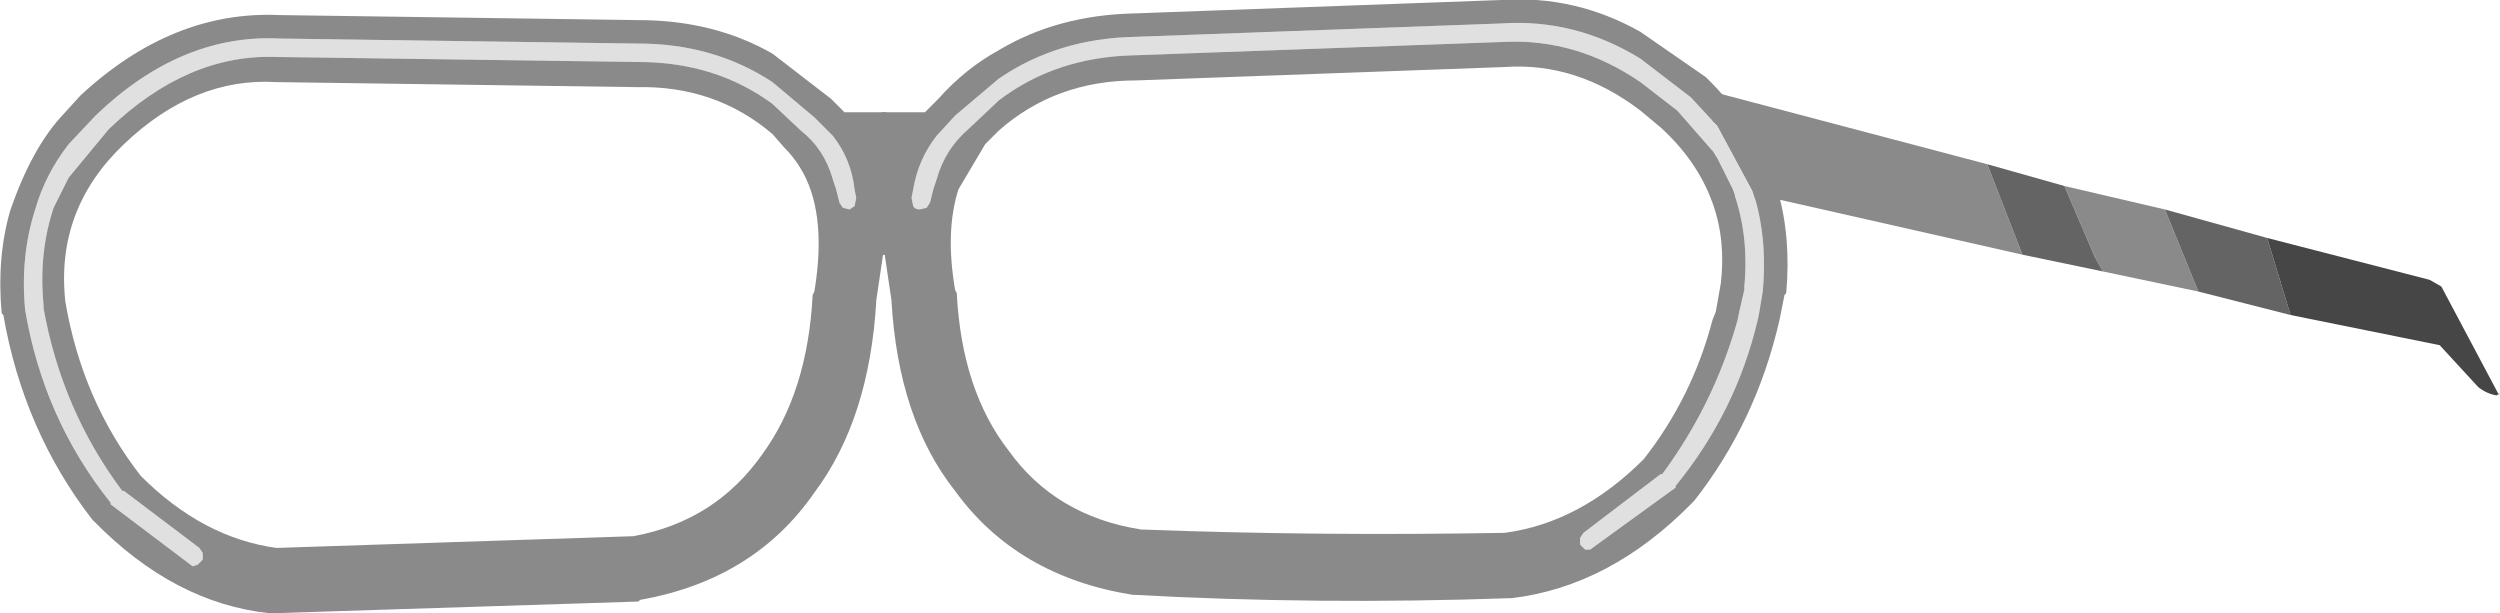 <?xml version="1.0" encoding="UTF-8" standalone="no"?>
<svg xmlns:ffdec="https://www.free-decompiler.com/flash" xmlns:xlink="http://www.w3.org/1999/xlink" ffdec:objectType="shape" height="18.3px" width="74.6px" xmlns="http://www.w3.org/2000/svg">
  <g transform="matrix(1.0, 0.0, 0.0, 1.0, 44.7, 31.1)">
    <path d="M7.15 -25.25 L6.7 -25.35 6.65 -25.5 6.4 -26.25 6.4 -27.3 7.15 -25.4 7.15 -25.25" fill="#746a61" fill-rule="evenodd" stroke="none"/>
    <path d="M29.85 -19.35 L29.9 -19.35 29.8 -19.3 29.85 -19.35" fill="#666666" fill-rule="evenodd" stroke="none"/>
    <path d="M6.4 -27.3 L6.4 -28.4 6.45 -28.35 14.6 -26.2 15.65 -23.5 7.7 -25.3 7.75 -25.15 7.15 -25.25 7.15 -25.4 6.4 -27.3 M16.9 -25.55 L19.9 -24.85 20.9 -22.4 18.05 -23.0 17.8 -23.45 16.9 -25.55" fill="#8a8a8a" fill-rule="evenodd" stroke="none"/>
    <path d="M14.6 -26.2 L16.9 -25.55 17.8 -23.45 18.05 -23.0 15.65 -23.5 14.6 -26.2 M19.9 -24.85 L22.95 -24.0 23.15 -23.35 23.65 -21.7 20.9 -22.4 19.9 -24.85" fill="#646464" fill-rule="evenodd" stroke="none"/>
    <path d="M22.95 -24.0 L27.8 -22.75 28.15 -22.55 29.85 -19.35 29.8 -19.3 Q29.5 -19.35 29.25 -19.55 L28.1 -20.8 23.65 -21.7 23.15 -23.35 22.95 -24.0" fill="#464646" fill-rule="evenodd" stroke="none"/>
    <path d="M-16.2 -27.65 L-14.9 -28.75 Q-13.15 -29.95 -10.85 -30.0 L0.1 -30.4 Q2.3 -30.55 4.25 -29.35 L5.75 -28.2 6.4 -27.5 6.55 -27.35 7.6 -25.4 Q8.05 -24.05 7.9 -22.4 L7.8 -21.8 7.75 -21.55 Q7.1 -18.8 5.3 -16.6 L5.3 -16.55 2.75 -14.7 2.6 -14.7 2.45 -14.85 2.45 -15.05 2.55 -15.2 4.85 -16.95 4.9 -16.95 Q6.45 -19.05 7.15 -21.55 L7.2 -21.8 7.35 -22.45 7.35 -22.55 Q7.5 -24.1 7.0 -25.45 L6.55 -26.35 6.4 -26.6 5.35 -27.8 4.25 -28.65 Q2.35 -29.95 0.2 -29.85 L-10.85 -29.45 Q-13.2 -29.4 -14.9 -28.1 L-15.8 -27.25 Q-16.5 -26.65 -16.75 -25.75 L-16.85 -25.45 -16.95 -25.05 -17.05 -24.9 -17.25 -24.85 Q-17.4 -24.85 -17.45 -24.95 L-17.5 -25.2 -17.45 -25.45 Q-17.3 -26.35 -16.75 -27.05 L-16.2 -27.65" fill="#e0e0e0" fill-rule="evenodd" stroke="none"/>
    <path d="M-10.8 -28.7 Q-13.2 -28.7 -14.9 -27.2 L-15.3 -26.8 -16.1 -25.45 Q-16.5 -24.2 -16.2 -22.45 L-16.15 -22.35 Q-16.0 -19.45 -14.6 -17.65 -13.2 -15.7 -10.65 -15.3 -5.4 -15.1 0.2 -15.2 2.45 -15.5 4.35 -17.4 5.8 -19.25 6.4 -21.55 L6.5 -21.8 6.65 -22.65 Q6.8 -23.95 6.4 -25.05 5.95 -26.3 4.85 -27.3 L4.25 -27.8 Q2.35 -29.25 0.2 -29.1 L-10.8 -28.7 M-16.2 -27.65 L-16.75 -27.05 Q-17.3 -26.35 -17.45 -25.45 L-17.5 -25.2 -17.45 -24.95 Q-17.4 -24.85 -17.25 -24.85 L-17.05 -24.9 -16.95 -25.05 -16.85 -25.45 -16.75 -25.75 Q-16.5 -26.65 -15.8 -27.25 L-14.9 -28.1 Q-13.2 -29.4 -10.85 -29.45 L0.2 -29.85 Q2.35 -29.95 4.25 -28.65 L5.35 -27.8 6.4 -26.6 6.55 -26.35 7.0 -25.45 Q7.5 -24.1 7.35 -22.55 L7.35 -22.45 7.2 -21.8 7.15 -21.55 Q6.45 -19.05 4.9 -16.95 L4.85 -16.95 2.55 -15.2 2.45 -15.05 2.45 -14.85 2.6 -14.7 2.75 -14.7 5.3 -16.55 5.3 -16.6 Q7.1 -18.8 7.75 -21.55 L7.8 -21.8 7.9 -22.4 Q8.05 -24.05 7.6 -25.4 L6.55 -27.35 6.4 -27.5 5.75 -28.2 4.25 -29.35 Q2.3 -30.55 0.1 -30.4 L-10.85 -30.0 Q-13.15 -29.95 -14.9 -28.75 L-16.2 -27.65 M8.35 -25.4 Q8.75 -24.0 8.6 -22.35 L8.55 -22.3 8.45 -21.8 8.4 -21.55 Q7.7 -18.5 5.85 -16.15 L5.8 -16.1 Q3.35 -13.6 0.4 -13.25 L0.35 -13.25 Q-5.4 -13.05 -10.85 -13.35 L-10.9 -13.35 Q-14.35 -13.9 -16.2 -16.45 -17.9 -18.6 -18.1 -22.15 L-18.3 -23.5 -18.4 -23.5 -18.4 -27.75 -17.1 -27.75 -16.7 -28.15 Q-15.9 -29.05 -14.9 -29.6 -13.15 -30.65 -10.85 -30.7 L0.1 -31.1 Q2.3 -31.25 4.25 -30.15 L6.2 -28.8 6.4 -28.6 Q7.8 -27.15 8.35 -25.4" fill="#8a8a8a" fill-rule="evenodd" stroke="none"/>
    <path d="M-20.4 -27.6 L-19.85 -27.05 Q-19.3 -26.35 -19.2 -25.45 L-19.15 -25.2 -19.2 -24.95 -19.35 -24.85 -19.55 -24.9 -19.65 -25.05 -19.75 -25.45 -19.85 -25.75 Q-20.1 -26.65 -20.8 -27.2 L-21.65 -28.0 Q-23.35 -29.25 -25.65 -29.25 L-36.45 -29.4 Q-39.1 -29.5 -41.45 -27.25 L-42.65 -25.8 -43.1 -24.9 Q-43.55 -23.55 -43.4 -22.0 L-43.4 -21.9 Q-42.85 -18.85 -41.05 -16.45 L-41.0 -16.45 -38.75 -14.75 -38.65 -14.6 -38.65 -14.4 -38.8 -14.25 -38.95 -14.2 -41.4 -16.05 -41.4 -16.1 Q-43.4 -18.6 -43.95 -21.85 -44.1 -23.45 -43.65 -24.85 -43.35 -25.9 -42.65 -26.8 L-41.85 -27.65 Q-39.3 -30.1 -36.35 -29.95 L-25.65 -29.8 Q-23.4 -29.8 -21.65 -28.65 L-20.4 -27.6" fill="#e0e0e0" fill-rule="evenodd" stroke="none"/>
    <path d="M-20.4 -27.6 L-21.65 -28.65 Q-23.4 -29.8 -25.65 -29.8 L-36.35 -29.95 Q-39.3 -30.1 -41.85 -27.65 L-42.65 -26.8 Q-43.35 -25.9 -43.65 -24.85 -44.1 -23.45 -43.95 -21.85 -43.4 -18.6 -41.4 -16.1 L-41.4 -16.05 -38.95 -14.2 -38.8 -14.25 -38.65 -14.4 -38.65 -14.6 -38.75 -14.75 -41.0 -16.45 -41.05 -16.45 Q-42.85 -18.85 -43.4 -21.9 L-43.4 -22.0 Q-43.55 -23.55 -43.1 -24.9 L-42.65 -25.8 -41.45 -27.25 Q-39.1 -29.5 -36.45 -29.4 L-25.65 -29.25 Q-23.35 -29.25 -21.65 -28.0 L-20.8 -27.2 Q-20.1 -26.65 -19.85 -25.75 L-19.75 -25.45 -19.65 -25.05 -19.55 -24.9 -19.35 -24.85 -19.2 -24.95 -19.15 -25.2 -19.2 -25.45 Q-19.3 -26.35 -19.85 -27.05 L-20.4 -27.6 M-44.4 -24.8 Q-43.75 -26.7 -42.8 -27.7 L-42.3 -28.25 Q-39.55 -30.8 -36.35 -30.65 L-25.65 -30.5 Q-23.4 -30.5 -21.65 -29.5 L-19.9 -28.15 -19.5 -27.75 -18.25 -27.75 -18.25 -23.5 -18.35 -23.5 -18.55 -22.15 Q-18.75 -18.6 -20.4 -16.4 -22.2 -13.8 -25.6 -13.2 L-25.65 -13.15 -36.6 -12.8 -36.65 -12.8 Q-39.5 -13.1 -41.9 -15.55 L-41.95 -15.6 Q-44.0 -18.25 -44.6 -21.7 L-44.65 -21.75 Q-44.8 -23.4 -44.4 -24.8 M-25.7 -28.5 L-36.45 -28.65 Q-38.9 -28.8 -41.0 -26.8 -43.05 -24.85 -42.75 -22.1 -42.25 -19.15 -40.5 -16.9 -38.65 -15.05 -36.45 -14.75 L-25.8 -15.1 Q-23.35 -15.55 -21.95 -17.55 -20.6 -19.4 -20.45 -22.3 L-20.4 -22.4 Q-20.1 -24.2 -20.5 -25.4 -20.75 -26.15 -21.3 -26.7 L-21.65 -27.1 Q-23.35 -28.55 -25.7 -28.5" fill="#8a8a8a" fill-rule="evenodd" stroke="none"/>
  </g>
</svg>

